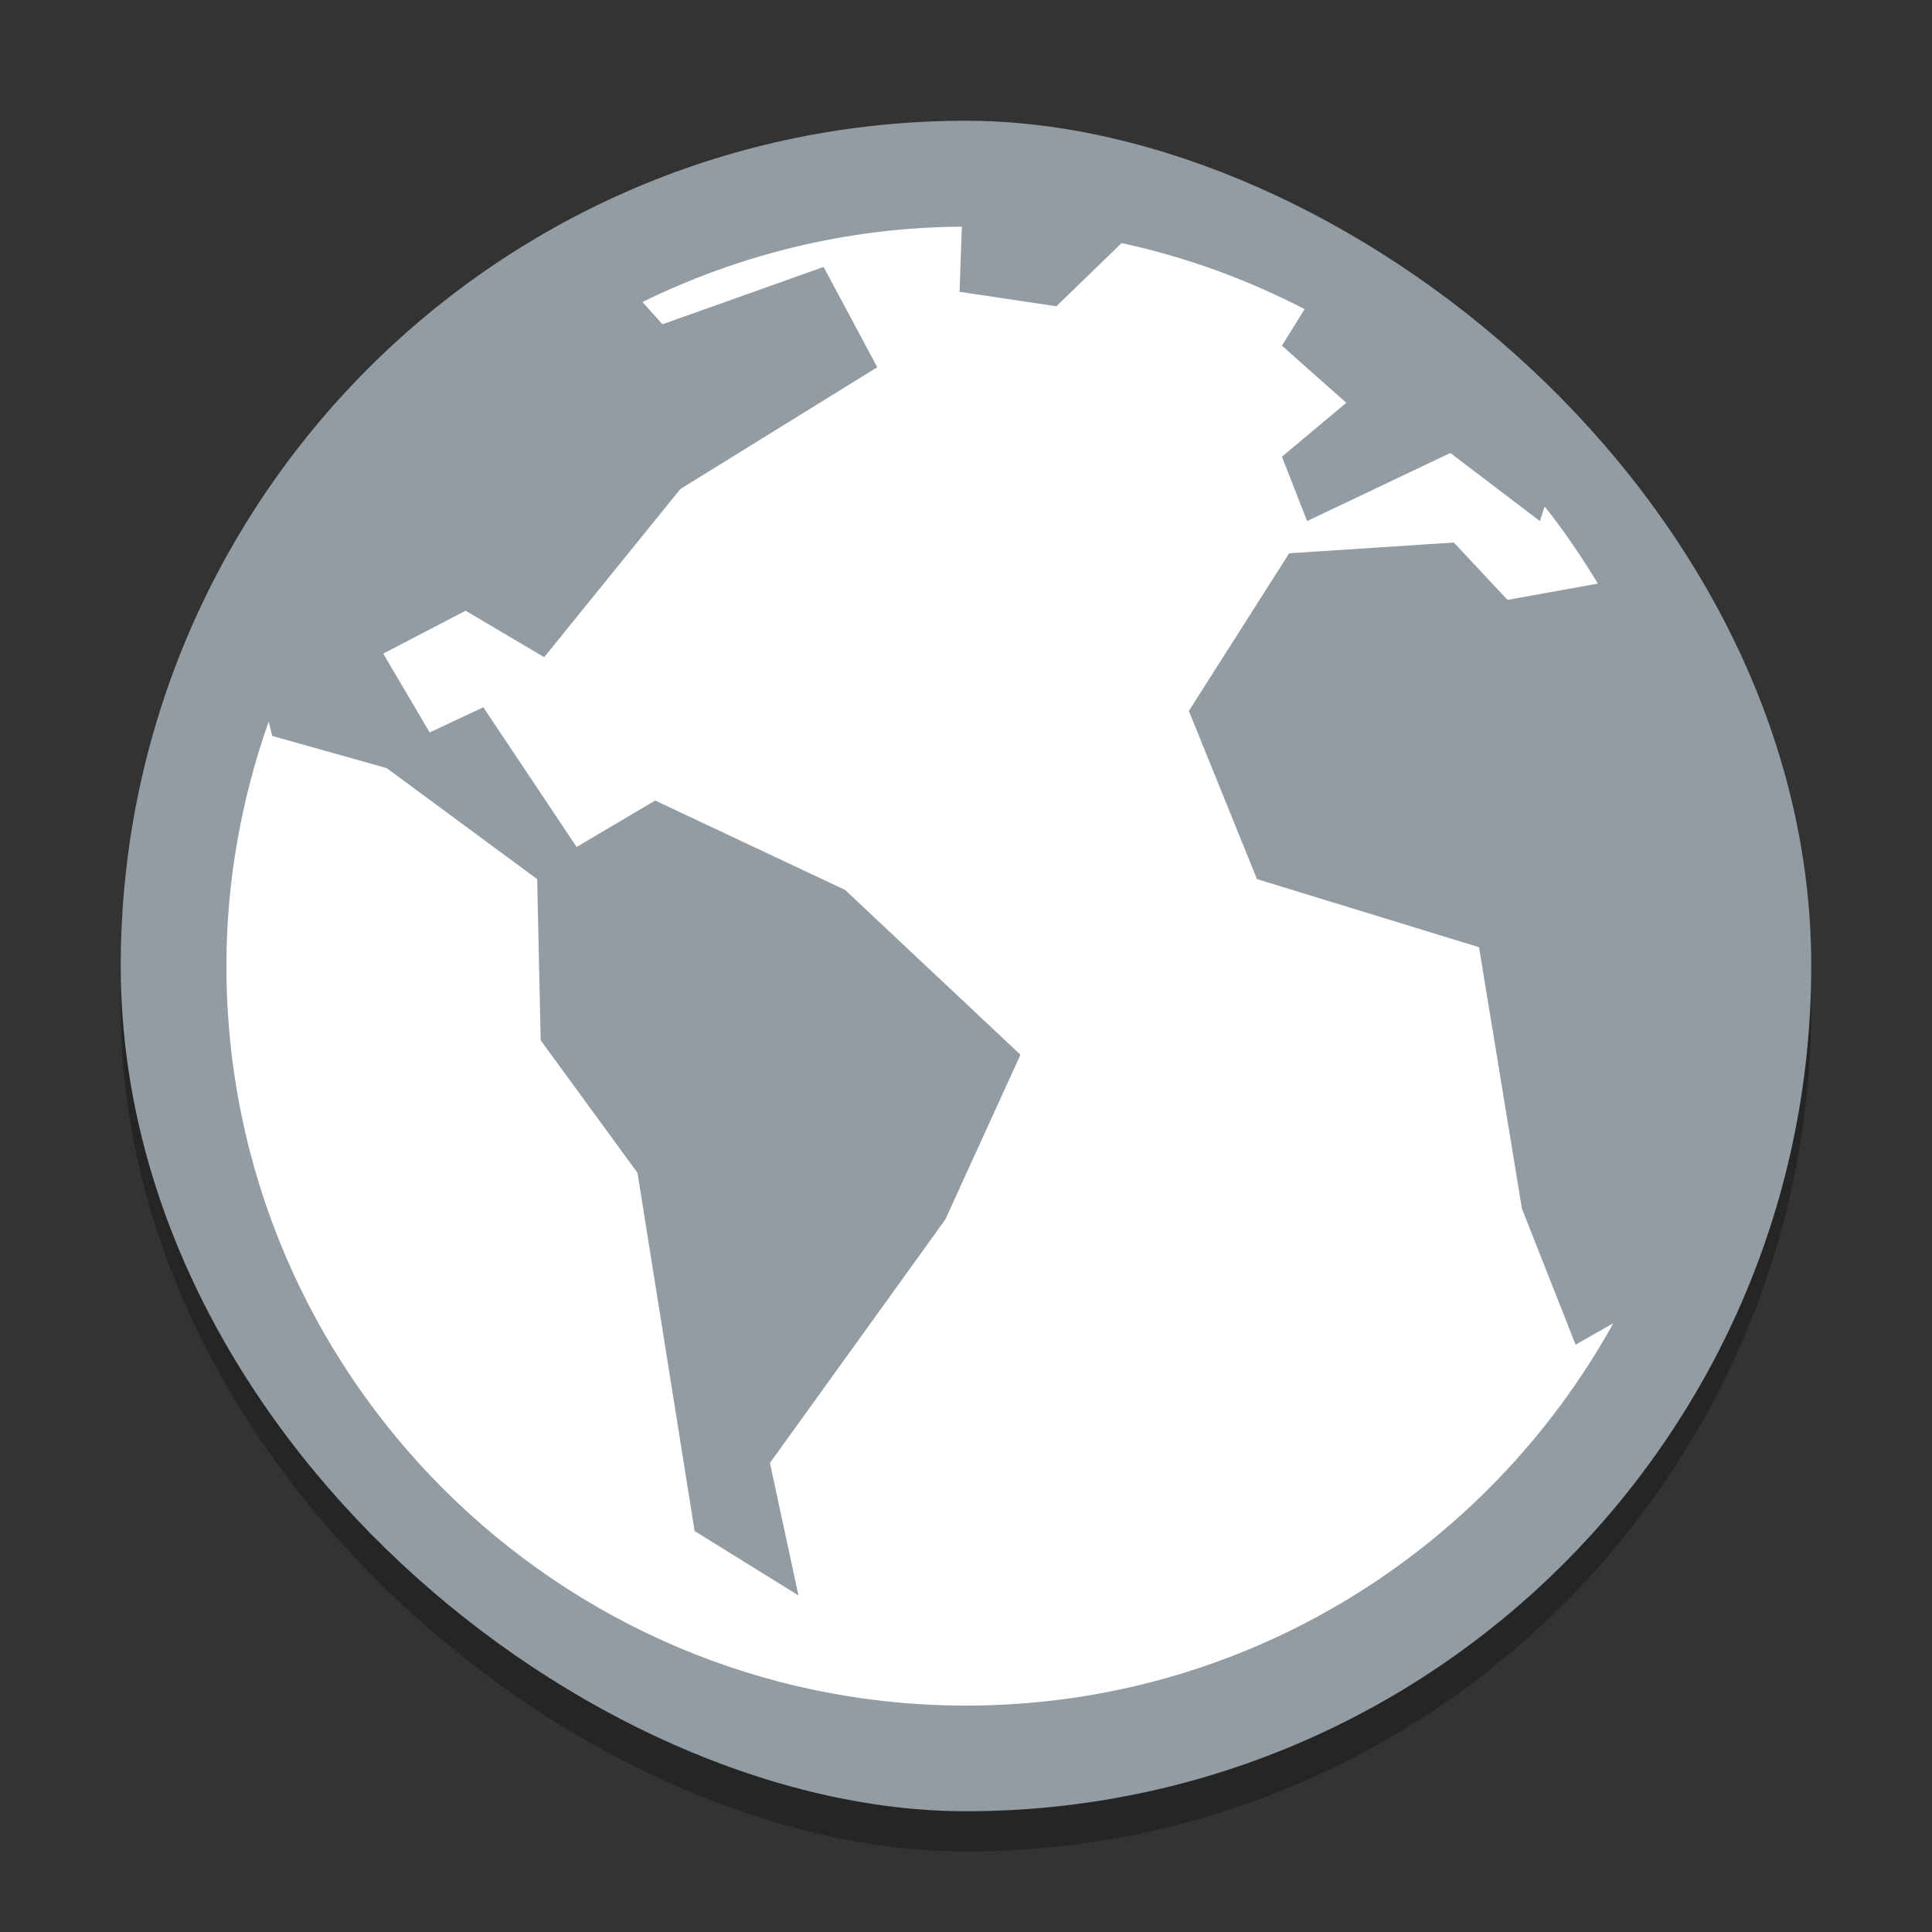 <svg width="48" height="48" version="1.1" xmlns="http://www.w3.org/2000/svg">
 <rect width="100%" height="100%" fill="#333333" stroke="none"/>
 <rect transform="matrix(0,-1,-1,0,0,0)" x="-46" y="-45" width="42" height="42" rx="21" ry="21" enable-background="new" opacity=".2"/>
 <rect transform="matrix(0,-1,-1,0,0,0)" x="-46" y="-45" width="42" height="42" rx="21" ry="21" enable-background="new" opacity=".1"/>
 <rect transform="matrix(0,-1,-1,0,0,0)" x="-45" y="-45" width="42" height="42" rx="21" ry="21" enable-background="new" fill="#929ca2"/>
 <path d="m23.897 5.63-0.057 1.62 2.405 0.359 1.62-1.569c1.606 0.345 3.127 0.905 4.548 1.641l-0.564 0.907 1.6 1.42-1.6 1.338 0.626 1.6 3.558-1.692 2.225 1.692 0.118-0.364c0.483 0.607 0.918 1.252 1.323 1.917l-2.246 0.405-1.333-1.425-4.091 0.267-2.492 3.917 1.692 4.178 5.517 1.692 1.066 6.496 1.333 3.379 0.938-0.533c-3.134 5.659-9.164 9.5-16.083 9.5-10.138 0-18.375-8.238-18.375-18.375 0-2.132 0.381-4.171 1.051-6.075l0.087 0.359 2.845 0.8 3.738 2.758 0.087 4.004 2.405 3.292 1.42 8.9 2.579 1.6-0.708-3.292 4.358-6.05 1.866-4.091-4.358-4.096-4.717-2.22-1.953 1.154-2.317-3.471-1.333 0.625-1.154-1.958 2.046-1.066 1.953 1.154 3.384-4.178 4.891-3.025-1.333-2.492-4.004 1.425-0.497-0.554c2.403-1.175 5.088-1.855 7.936-1.871z" color="#000000" color-rendering="auto" fill="#fff" image-rendering="auto" shape-rendering="auto" solid-color="#000000" style="font-feature-settings:normal;font-variant-alternates:normal;font-variant-caps:normal;font-variant-ligatures:normal;font-variant-numeric:normal;font-variant-position:normal;isolation:auto;mix-blend-mode:normal;shape-padding:0;text-decoration-color:#000000;text-decoration-line:none;text-decoration-style:solid;text-indent:0;text-transform:none;white-space:normal"/>
</svg>
